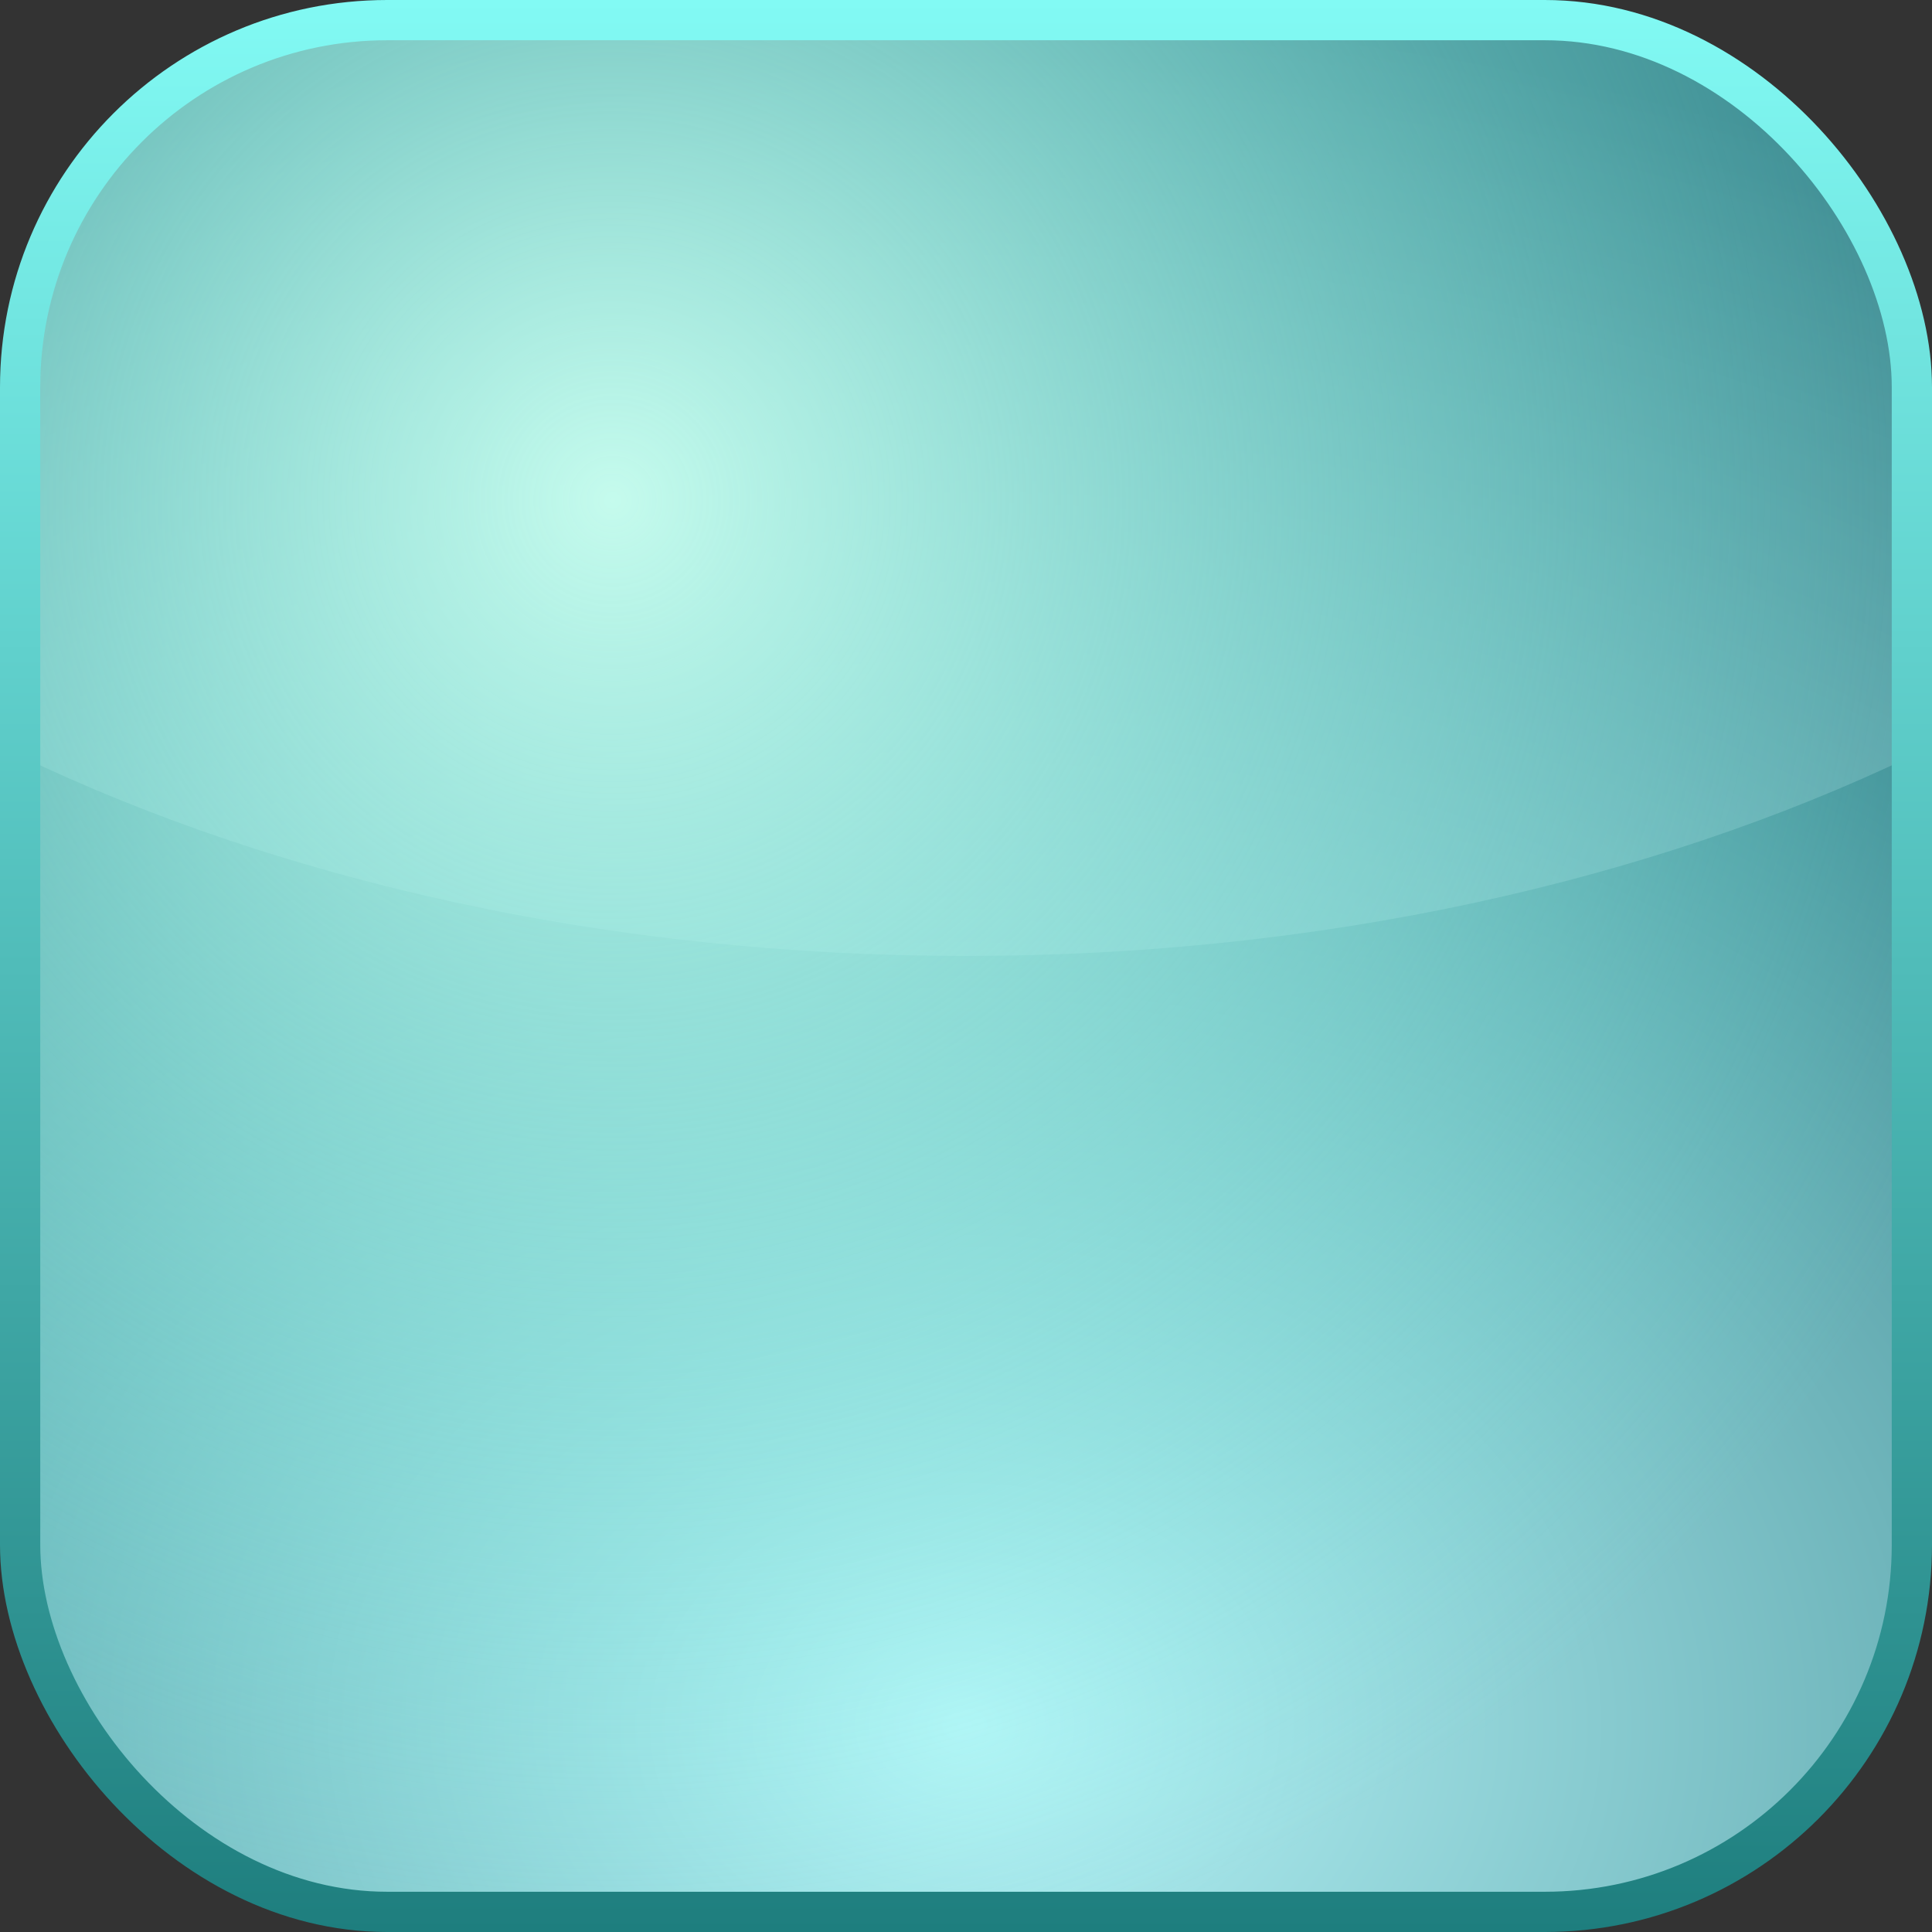 <?xml version="1.0" encoding="UTF-8" standalone="no"?>

<svg xmlns:svg="http://www.w3.org/2000/svg" xmlns="http://www.w3.org/2000/svg" xmlns:xlink="http://www.w3.org/1999/xlink" version="1.0" width="100%" height="100%" viewBox="0 0 48 48" id="ontology">
<rect x="0" y="0" width="48" height="48" fill="#333333" stroke="none"/>
<defs id="defs2385">
<linearGradient id="lg5044">
<stop id="s5046" style="stop-color:#c5fbed;stop-opacity:1" offset="0"/>
<stop id="s5048" style="stop-color:#6feee1;stop-opacity:0" offset="1"/>
</linearGradient>
<linearGradient id="lg3220">
<stop id="s3222" style="stop-color:#b9f6f9;stop-opacity:1" offset="0"/>
<stop id="s3224" style="stop-color:#0c5e68;stop-opacity:1" offset="1"/>
</linearGradient>
<linearGradient id="lg3210">
<stop id="s3212" style="stop-color:#1e7e7e;stop-opacity:1" offset="0"/>
<stop id="s3214" style="stop-color:#82faf4;stop-opacity:1" offset="1"/>
</linearGradient>
<linearGradient x1="24" y1="48" x2="24" y2="0" id="lg3496" xlink:href="#lg3210" gradientUnits="userSpaceOnUse"/>
<radialGradient cx="24" cy="43.22" r="23.5" fx="24" fy="43.22" id="rg3597" xlink:href="#lg3220" gradientUnits="userSpaceOnUse" gradientTransform="matrix(2.35,0,0,1.81,-32.43,-35.37)"/>
<radialGradient cx="23.99" cy="28.61" r="23.5" fx="23.99" fy="28.61" id="rg5040" xlink:href="#lg5044" gradientUnits="userSpaceOnUse" gradientTransform="matrix(1.58,4.67e-8,-4.73e-8,1.60,-22.68,-33.34)"/>
</defs>
<path d="M 9.62,0.5 C 4.56,0.5 0.5,4.56 0.5,9.62 L 0.5,38.37 C 0.5,43.43 4.56,47.5 9.62,47.5 L 38.37,47.5 C 43.43,47.5 47.5,43.43 47.5,38.37 L 47.5,9.62 C 47.5,4.56 43.43,0.5 38.37,0.5 L 9.62,0.5 z" id="r3218" style="fill:url(#rg3597);fill-opacity:1;fill-rule:nonzero;stroke:none;marker:none;visibility:visible;display:inline;overflow:visible;enable-background:accumulate"/>
<path d="M 9.62,0.5 C 4.56,0.5 0.5,4.56 0.5,9.62 L 0.5,18.78 C 6.99,21.89 15.15,23.75 24,23.75 C 32.84,23.75 41.00,21.89 47.5,18.78 L 47.5,9.62 C 47.5,4.56 43.43,0.5 38.37,0.5 L 9.62,0.5 z" id="p3228" style="fill:#caeef2;fill-opacity:0.22;fill-rule:evenodd;stroke:none;marker:none;visibility:visible;display:inline;overflow:visible;enable-background:accumulate"/>
<path d="M 9.62,0.5 C 4.56,0.5 0.5,4.56 0.5,9.62 L 0.5,38.37 C 0.5,43.43 4.56,47.5 9.62,47.5 L 38.37,47.5 C 43.43,47.5 47.5,43.43 47.5,38.37 L 47.5,9.62 C 47.5,4.56 43.43,0.5 38.37,0.5 L 9.62,0.5 z" id="p5032" style="fill:url(#rg5040);fill-opacity:1;fill-rule:nonzero;stroke:none;marker:none;visibility:visible;display:inline;overflow:visible;enable-background:accumulate"/>
<rect width="47" height="47" ry="9.12" x="0.5" y="0.5" id="r2393" style="fill:none;fill-opacity:1;fill-rule:nonzero;stroke:url(#lg3496);stroke-width:1;stroke-linecap:butt;stroke-linejoin:round;marker:none;stroke-miterlimit:4;stroke-dasharray:none;stroke-dashoffset:0;stroke-opacity:1;visibility:visible;display:inline;overflow:visible;enable-background:accumulate"/>
</svg>
